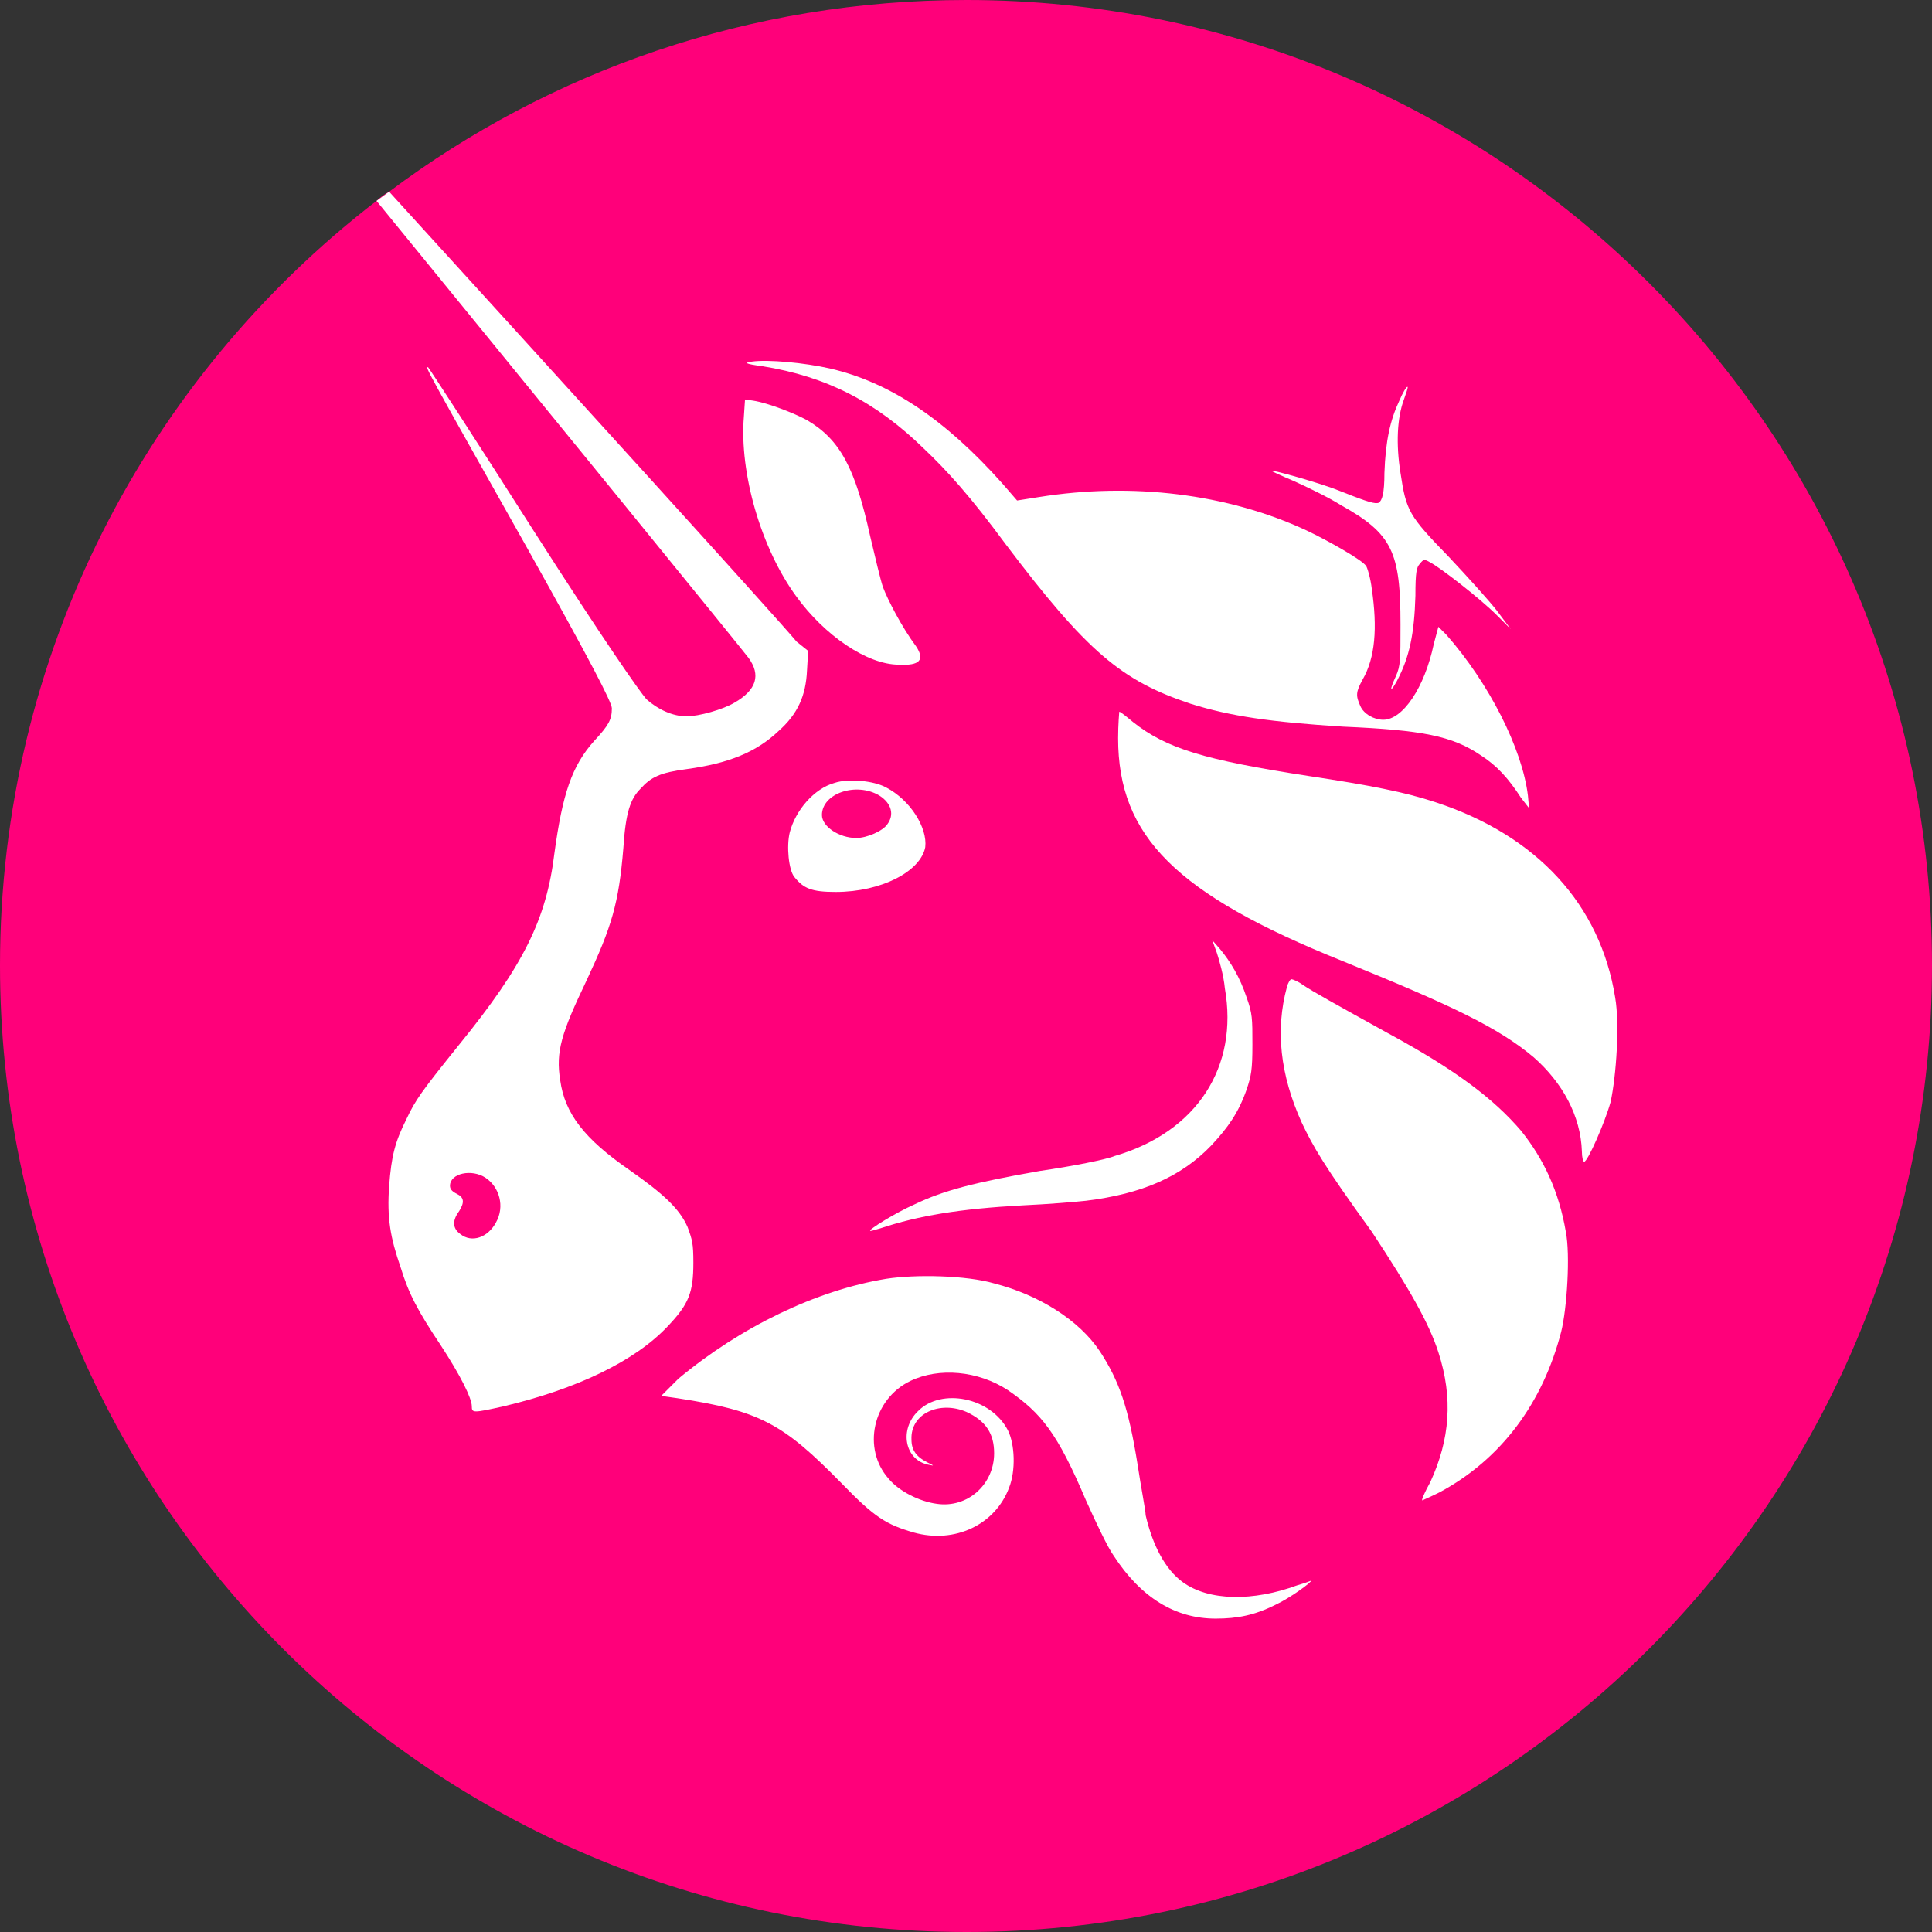 <?xml version="1.0" encoding="utf-8"?>
<!-- Generator: Adobe Illustrator 25.2.1, SVG Export Plug-In . SVG Version: 6.00 Build 0)  -->
<svg version="1.1" id="Layer_1" xmlns="http://www.w3.org/2000/svg" xmlns:xlink="http://www.w3.org/1999/xlink" x="0px" y="0px"
	 viewBox="0 0 168.3 168.3" style="enable-background:new 0 0 168.3 168.3;" xml:space="preserve">
<rect x="0" y="0" width="168.3" height="168.3" fill="#333333" stroke="none"/>
<style type="text/css">
	.st0{fill:#FF007A;}
	.st1{fill:#FFFFFF;}
	.st2{fill-rule:evenodd;clip-rule:evenodd;fill:#FFFFFF;}
</style>
<path class="st0" d="M168.3,84.1c0,46.5-37.7,84.2-84.1,84.2C37.7,168.3,0,130.6,0,84.1C0,57,12.8,32.9,32.8,17.5
	c0.3-0.3,0.7-0.6,1.1-0.8C47.9,6.2,65.3,0,84.2,0C130.6,0,168.3,37.7,168.3,84.1z"/>
<g>
	<path class="st1" d="M66.4,31.9c-1.5-0.2-1.6-0.3-0.9-0.4c1.4-0.2,4.6,0.1,6.8,0.6c5.2,1.2,10,4.4,15,10l1.3,1.5l1.9-0.3
		c8.1-1.3,16.4-0.3,23.3,2.9c1.9,0.9,4.9,2.6,5.2,3.1c0.1,0.1,0.4,1.1,0.5,2c0.5,3.4,0.3,6-0.8,7.9c-0.6,1.1-0.6,1.4-0.2,2.3
		c0.3,0.7,1.2,1.2,2,1.2c1.7,0,3.6-2.8,4.4-6.6l0.4-1.5l0.7,0.7c3.7,4.2,6.6,9.9,7.1,14l0.1,1.1l-0.7-0.9c-1.1-1.7-2.1-2.8-3.5-3.7
		c-2.5-1.7-5.1-2.2-12-2.5c-6.3-0.4-9.8-0.9-13.3-2c-6-2-9-4.5-16.1-13.9c-3.1-4.2-5.1-6.4-7.1-8.3C76.3,35,72,32.8,66.4,31.9z"/>
	<path class="st1" d="M120.6,41.2c0.1-2.8,0.5-4.6,1.3-6.3c0.3-0.7,0.6-1.2,0.7-1.2c0.1,0-0.1,0.5-0.3,1.1c-0.6,1.6-0.7,3.9-0.3,6.4
		c0.5,3.3,0.7,3.7,4.2,7.3c1.6,1.7,3.5,3.8,4.2,4.7l1.2,1.6l-1.2-1.2c-1.5-1.5-5-4.2-5.8-4.6c-0.5-0.3-0.6-0.3-0.9,0.1
		c-0.3,0.3-0.4,0.7-0.4,2.8c-0.1,3.3-0.5,5.3-1.6,7.4c-0.6,1.1-0.7,0.9-0.1-0.4c0.4-0.9,0.4-1.4,0.4-4.5c0-6.3-0.7-7.9-5.2-10.4
		c-1.1-0.7-3-1.6-4.1-2.1c-1.2-0.5-2-0.9-2-0.9c0.1-0.1,4.4,1.1,6.1,1.8c2.5,1,3,1.1,3.3,1C120.4,43.6,120.6,43,120.6,41.2z"/>
	<path class="st1" d="M69.4,52c-3.1-4.2-5-10.8-4.6-15.7l0.1-1.5l0.7,0.1c1.3,0.2,3.6,1.1,4.7,1.7c2.9,1.7,4.2,4.2,5.5,10.1
		c0.4,1.7,0.9,3.8,1.1,4.4c0.4,1.1,1.7,3.6,2.9,5.2c0.8,1.2,0.3,1.7-1.5,1.6C75.5,57.9,71.8,55.3,69.4,52z"/>
	<path class="st1" d="M116.9,83.7c-14.4-5.8-19.5-10.8-19.5-19.4c0-1.2,0.1-2.3,0.1-2.3c0.1,0,0.6,0.4,1.2,0.9
		c2.9,2.3,6.2,3.3,15.3,4.7c5.3,0.8,8.4,1.4,11.1,2.3c8.8,2.9,14.3,8.9,15.6,17c0.4,2.3,0.1,6.8-0.4,9.1c-0.5,1.8-2,5.2-2.3,5.2
		c-0.1,0-0.2-0.4-0.2-0.9c-0.1-3.1-1.7-6-4.2-8.2C130.5,89.5,126.5,87.6,116.9,83.7z"/>
	<path class="st1" d="M106.7,86.1c-0.1-1.1-0.5-2.5-0.7-3.1l-0.4-1.1l0.7,0.8c0.9,1.1,1.7,2.4,2.3,4.2c0.5,1.4,0.5,1.8,0.5,4.1
		c0,2.2-0.1,2.7-0.5,3.9c-0.7,2-1.6,3.3-3.1,4.9c-2.6,2.7-6,4.2-10.9,4.8c-0.9,0.1-3.3,0.3-5.5,0.4c-5.5,0.3-9.1,0.9-12.4,2
		c-0.4,0.1-0.9,0.3-0.9,0.2c-0.1-0.1,2.1-1.5,3.9-2.3c2.5-1.2,5.2-1.9,10.9-2.9c2.8-0.4,5.8-1,6.5-1.3
		C104.3,98.6,107.9,92.9,106.7,86.1z"/>
	<path class="st1" d="M113.4,97.8c-1.9-4.2-2.3-8.1-1.3-11.8c0.1-0.4,0.3-0.7,0.4-0.7c0.1,0,0.6,0.2,1,0.5c0.9,0.6,2.7,1.6,7.4,4.2
		c5.9,3.2,9.2,5.7,11.6,8.5c2,2.5,3.3,5.3,3.9,8.8c0.4,2,0.1,6.7-0.4,8.7c-1.6,6.2-5.2,11.1-10.6,14c-0.8,0.4-1.5,0.7-1.5,0.7
		c-0.1,0,0.2-0.7,0.7-1.6c1.7-3.7,2-7.3,0.7-11.3c-0.8-2.5-2.5-5.5-5.8-10.5C115.3,101.5,114.4,99.9,113.4,97.8z"/>
	<path class="st1" d="M59.1,120.1c5.4-4.5,12-7.7,18.1-8.7c2.6-0.4,7-0.3,9.4,0.4c3.9,1,7.4,3.2,9.2,5.9c1.7,2.6,2.5,4.9,3.3,9.9
		c0.3,2,0.7,4,0.7,4.4c0.6,2.6,1.7,4.7,3.2,5.8c2.3,1.7,6.2,1.7,10,0.3c0.7-0.2,1.2-0.4,1.2-0.4c0.1,0.1-1.8,1.5-3.1,2.1
		c-1.8,0.9-3.3,1.2-5.2,1.2c-3.5,0-6.5-1.8-8.9-5.5c-0.5-0.7-1.5-2.8-2.4-4.8c-2.5-5.9-3.9-7.6-6.8-9.6c-2.6-1.7-6-2-8.5-0.8
		c-3.3,1.6-4.2,5.9-1.9,8.5c0.9,1.1,2.7,2,4.2,2.2c2.7,0.4,5-1.7,5-4.4c0-1.7-0.7-2.8-2.4-3.6c-2.3-1-4.9,0.1-4.8,2.4
		c0,0.9,0.4,1.5,1.4,2c0.6,0.3,0.6,0.3,0.1,0.2c-2.1-0.4-2.6-3.1-0.9-4.7c2-2,6.3-1.2,7.8,1.7c0.6,1.2,0.7,3.5,0.1,5
		c-1.2,3.2-4.7,4.9-8.3,3.9c-2.4-0.7-3.4-1.3-6.3-4.3c-5.1-5.2-7.1-6.3-14.3-7.4l-1.4-0.2L59.1,120.1z"/>
	<path class="st2" d="M69.4,55.9c-2.1-2.5-21.3-23.6-35.5-39.2c-0.4,0.3-0.7,0.5-1.1,0.8C47.9,36,64.2,56,65.2,57.3
		c1.1,1.5,0.7,2.8-1.2,3.9c-1,0.6-3.1,1.2-4.2,1.2c-1.2,0-2.5-0.6-3.5-1.5c-0.6-0.7-3.5-4.8-9.9-14.8c-4.9-7.7-9-14-9.1-14.1
		c-0.3-0.1-0.3-0.1,8.6,15.7c5.6,10,7.4,13.5,7.4,14c0,1-0.3,1.5-1.5,2.8c-2,2.2-2.8,4.7-3.5,9.8c-0.7,5.8-2.7,9.8-8.3,16.7
		c-3.3,4.1-3.8,4.8-4.6,6.5c-1,2-1.3,3.2-1.5,5.8c-0.2,2.8,0.1,4.5,1,7.1c0.7,2.3,1.5,3.8,3.5,6.8c1.7,2.6,2.7,4.6,2.7,5.3
		c0,0.6,0.1,0.6,2.8,0c6.3-1.5,11.4-3.9,14.3-7c1.8-1.9,2.2-2.9,2.2-5.5c0-1.7-0.1-2-0.5-3.1c-0.7-1.6-2.1-2.9-5.1-5
		c-3.9-2.7-5.6-4.9-6-7.8c-0.4-2.5,0.1-4.1,2.3-8.7c2.2-4.7,2.8-6.7,3.2-11.5c0.2-3.1,0.6-4.3,1.5-5.2c0.9-1,1.7-1.4,4-1.7
		c3.7-0.5,6.1-1.5,8-3.3c1.7-1.5,2.4-3.1,2.5-5.3l0.1-1.7L69.4,55.9z M43.2,106.5c-0.7,1.3-2.1,1.8-3.1,1c-0.7-0.5-0.7-1.2-0.1-2
		c0.5-0.8,0.4-1.2-0.2-1.5c-0.4-0.2-0.6-0.4-0.6-0.7c0-1.1,1.9-1.5,3.1-0.7C43.5,103.4,44,105.1,43.2,106.5z"/>
	<path class="st2" d="M77.2,68.6c-1.1-0.6-3.3-0.8-4.5-0.4c-1.8,0.5-3.4,2.4-3.9,4.3c-0.3,1.2-0.1,3.3,0.4,3.9
		c0.8,1,1.5,1.3,3.6,1.3c4,0,7.4-1.8,7.8-3.9C80.8,72.1,79.3,69.7,77.2,68.6z M77.3,71.8c-0.4,0.6-1.8,1.2-2.7,1.2c-1.5,0-3-1-3-2
		c0-1.9,3-2.9,5-1.7C77.7,70,77.9,71,77.3,71.8z"/>
</g>
</svg>
